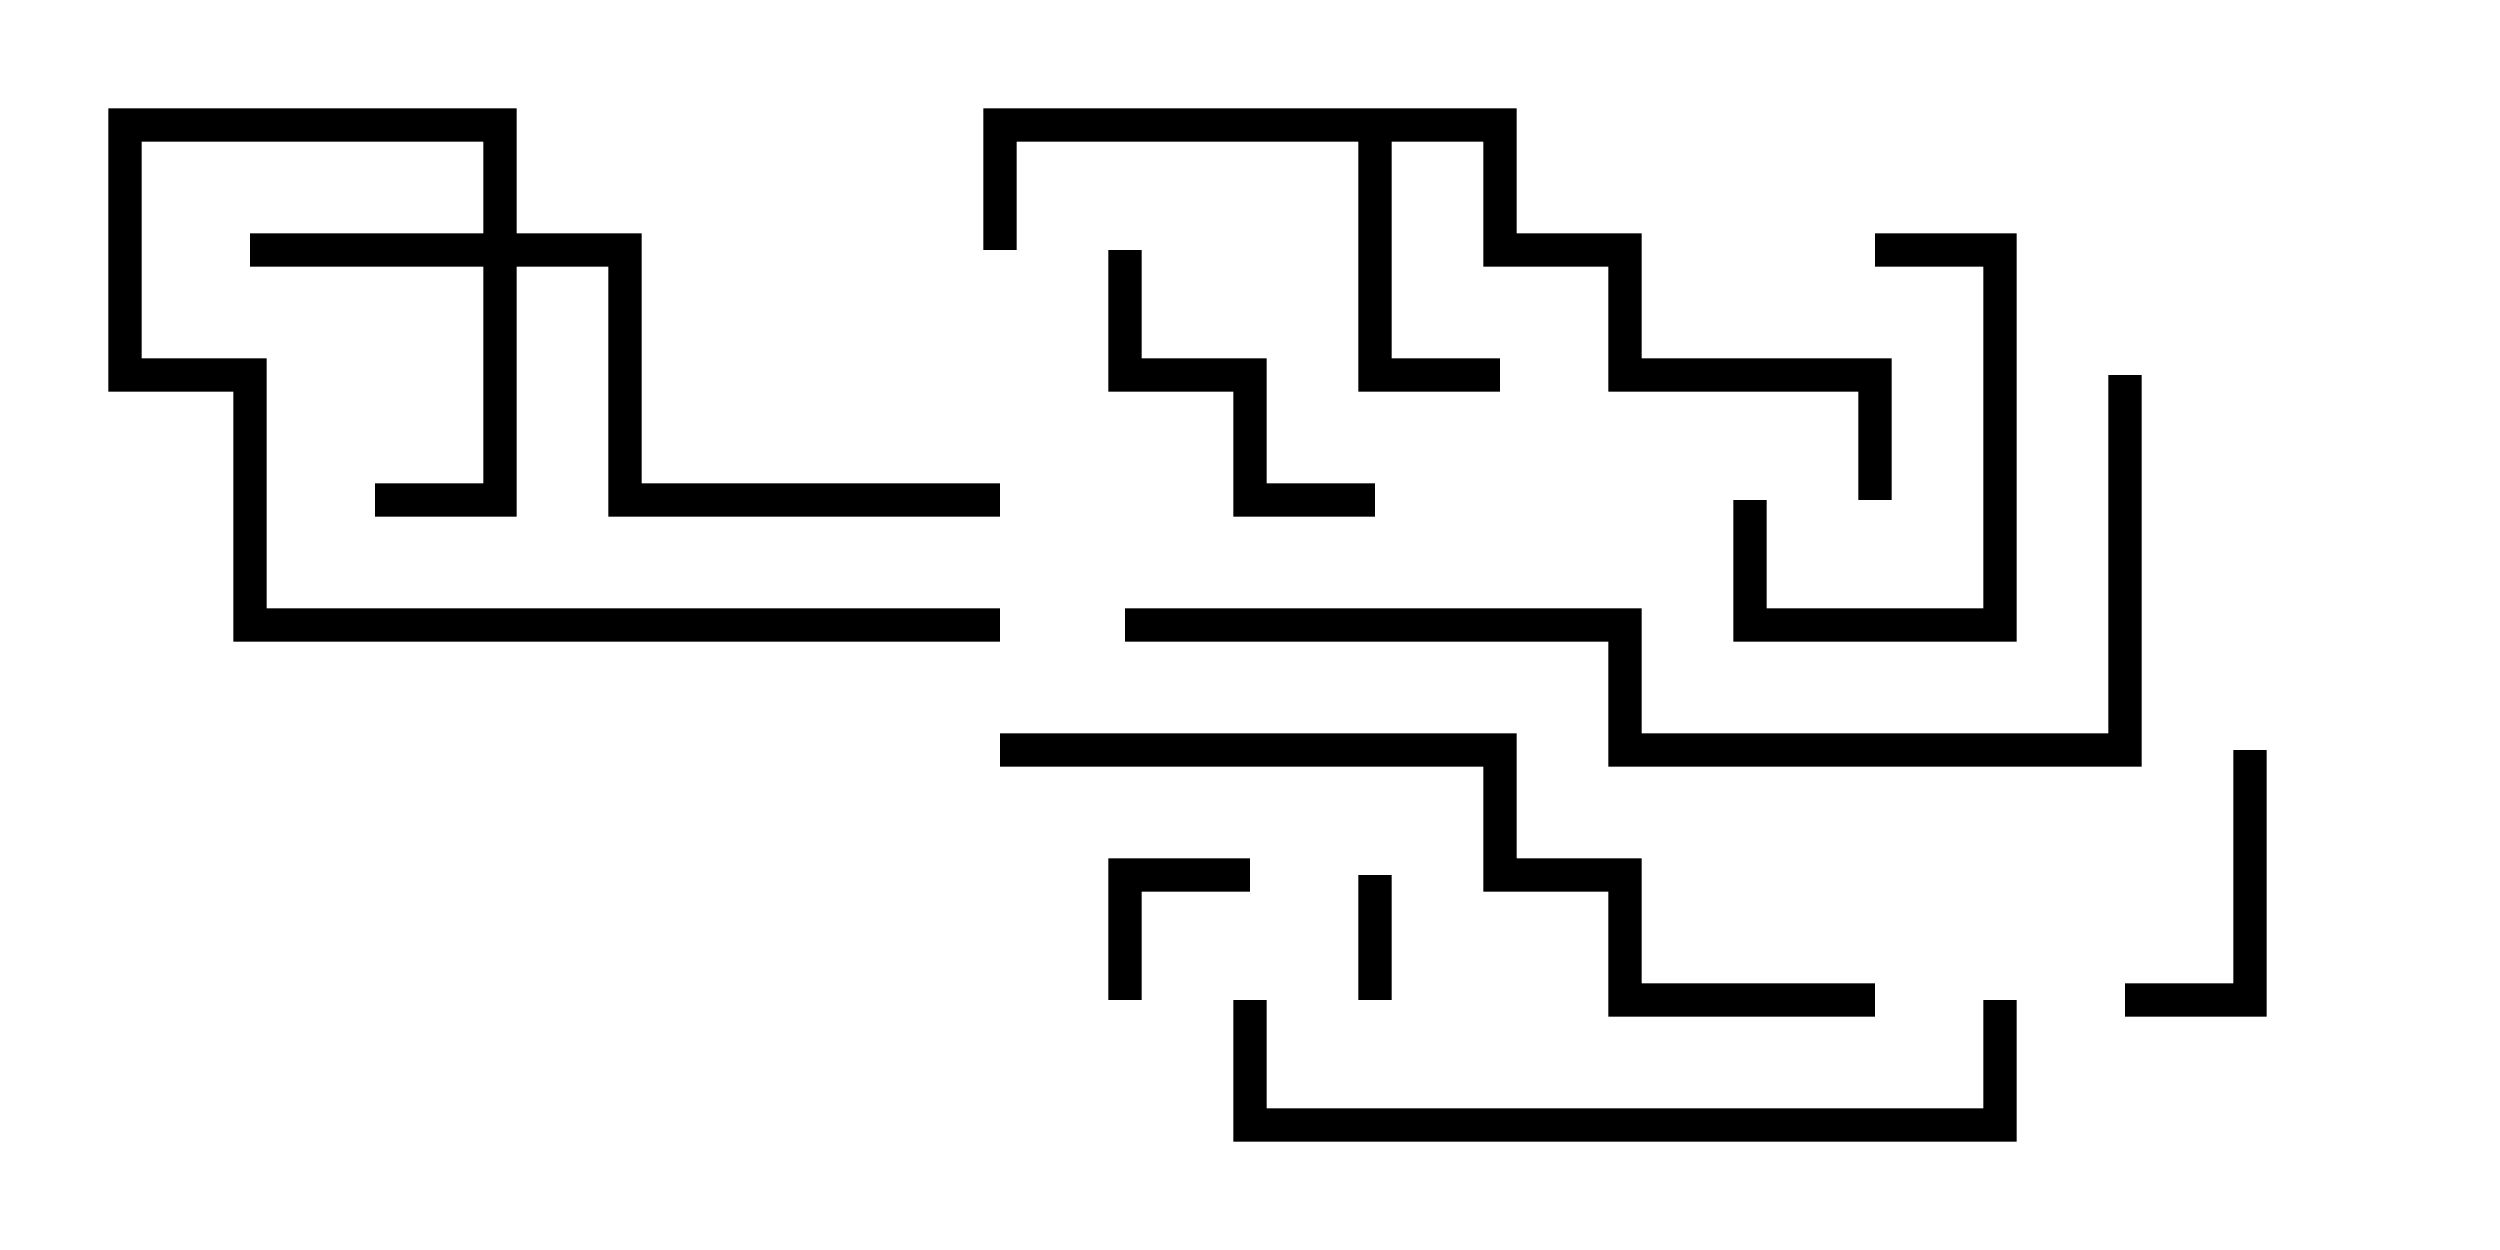 <svg version="1.1" width="30" height="15" xmlns="http://www.w3.org/2000/svg"><path d="M18.2,1.3L18.2,2.8L19.7,2.8L19.7,4.3L22.7,4.3L22.7,6L22.3,6L22.3,4.7L19.3,4.7L19.3,3.2L17.8,3.2L17.8,1.7L16.7,1.7L16.7,4.3L18,4.3L18,4.7L16.3,4.7L16.3,1.7L12.2,1.7L12.2,3L11.8,3L11.8,1.3z" stroke="none"/><path d="M5.8,2.8L5.8,1.7L1.7,1.7L1.7,4.3L3.2,4.3L3.2,7.3L12,7.3L12,7.7L2.8,7.7L2.8,4.7L1.3,4.7L1.3,1.3L6.2,1.3L6.2,2.8L7.7,2.8L7.7,5.8L12,5.8L12,6.2L7.3,6.2L7.3,3.2L6.2,3.2L6.2,6.2L4.5,6.2L4.5,5.8L5.8,5.8L5.8,3.2L3,3.2L3,2.8z" stroke="none"/><path d="M16.7,12L16.3,12L16.3,10.5L16.7,10.5z" stroke="none"/><path d="M13.7,12L13.3,12L13.3,10.3L15,10.3L15,10.7L13.7,10.7z" stroke="none"/><path d="M22.5,3.2L22.5,2.8L24.2,2.8L24.2,7.7L20.8,7.7L20.8,6L21.2,6L21.2,7.3L23.8,7.3L23.8,3.2z" stroke="none"/><path d="M26.8,9L27.2,9L27.2,12.2L25.5,12.2L25.5,11.8L26.8,11.8z" stroke="none"/><path d="M13.3,3L13.7,3L13.7,4.3L15.2,4.3L15.2,5.8L16.5,5.8L16.5,6.2L14.8,6.2L14.8,4.7L13.3,4.7z" stroke="none"/><path d="M14.8,12L15.2,12L15.2,13.3L23.8,13.3L23.8,12L24.2,12L24.2,13.7L14.8,13.7z" stroke="none"/><path d="M12,9.2L12,8.8L18.2,8.8L18.2,10.3L19.7,10.3L19.7,11.8L22.5,11.8L22.5,12.2L19.3,12.2L19.3,10.7L17.8,10.7L17.8,9.2z" stroke="none"/><path d="M25.3,4.5L25.7,4.5L25.7,9.2L19.3,9.2L19.3,7.7L13.5,7.7L13.5,7.3L19.7,7.3L19.7,8.8L25.3,8.8z" stroke="none"/></svg>